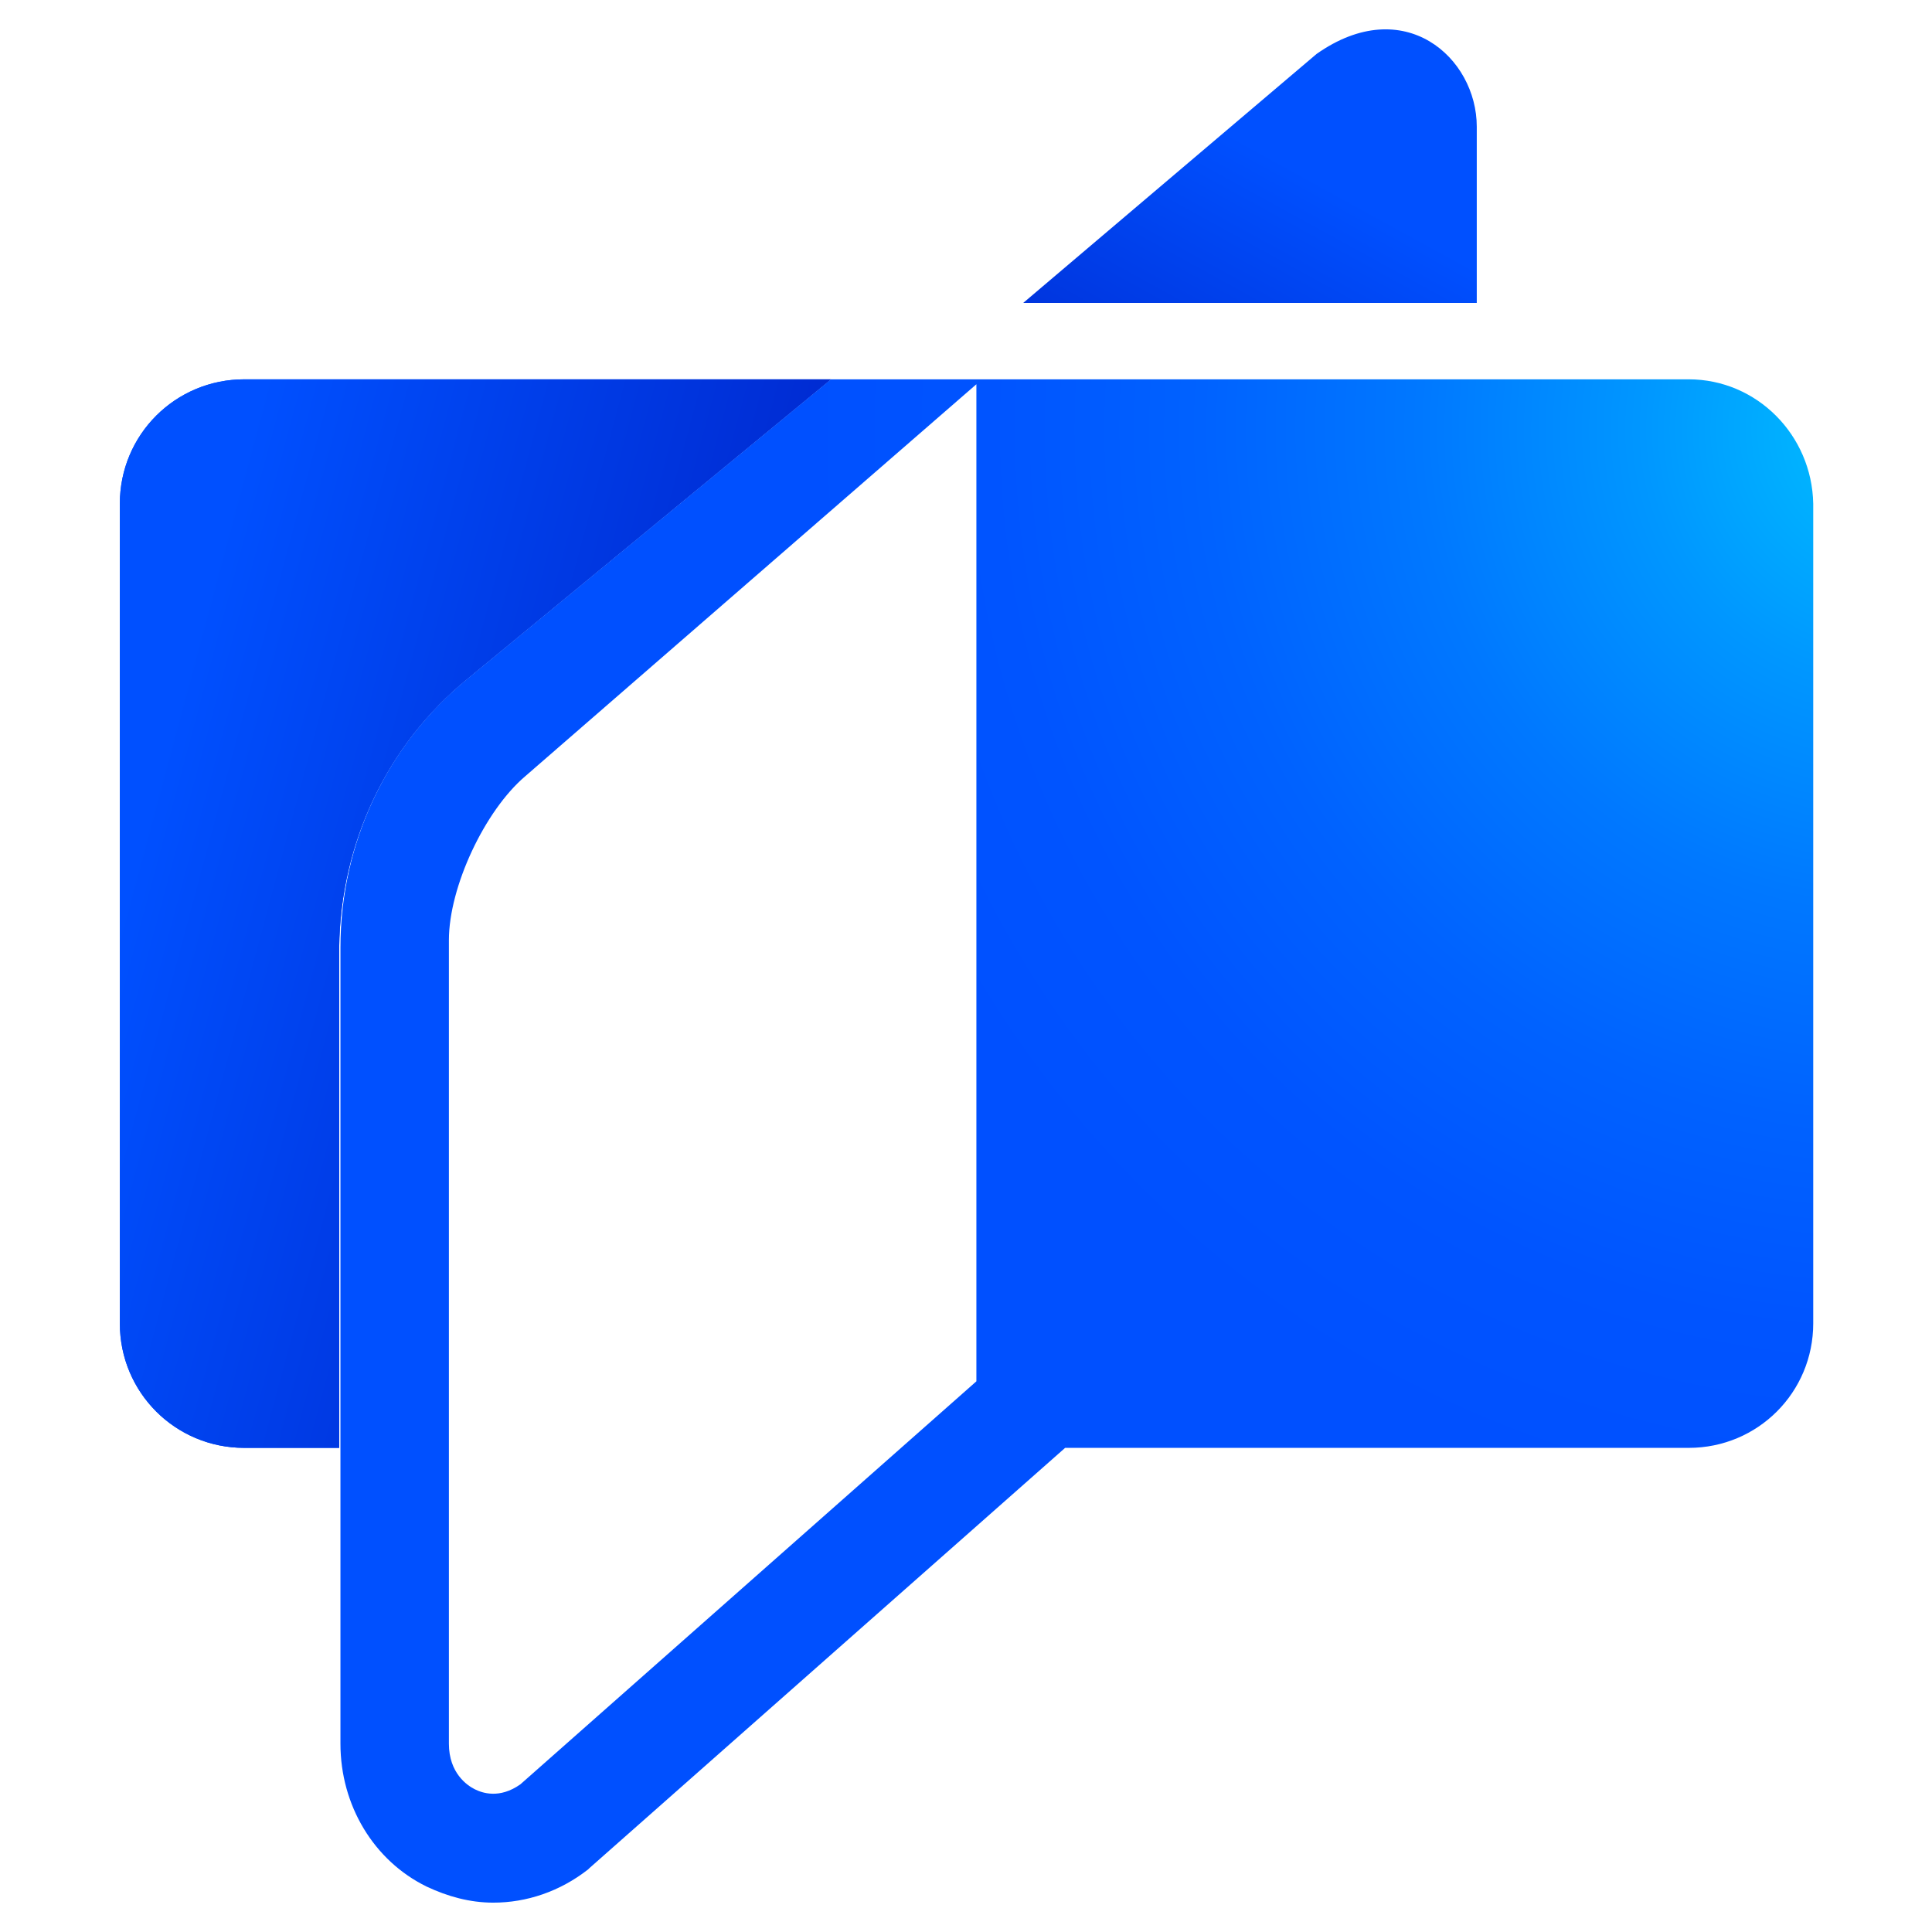 <svg width="790" height="790" viewBox="0 0 790 790" fill="none" xmlns="http://www.w3.org/2000/svg">
<path d="M603.855 51.797C603.855 23.576 574.122 -3.134 538.341 22.064L418.4 123.863H603.855V51.797V51.797Z" fill="url(#paint0_linear_44_34)"/>
<path d="M690.536 155.108H399.249H388.162H339.782L191.116 277.569C158.358 304.279 139.208 344.595 139.208 387.432V592.037V712.987C139.208 738.185 152.815 760.863 174.485 771.446C183.052 775.477 192.123 777.997 201.699 777.997C215.305 777.997 228.912 773.461 240.503 764.39L241.007 763.886L435.534 592.037H690.536C718.757 592.037 741.435 569.359 741.435 541.138V206.008C740.931 177.786 718.253 155.108 690.536 155.108ZM399.249 373.825V564.824L212.786 729.617C204.218 735.665 197.163 733.145 194.139 731.633C191.116 730.121 183.556 725.082 183.556 712.987V384.408C183.556 362.738 198.171 331.492 214.801 317.382L399.249 157.124V373.825Z" fill="url(#paint1_radial_44_34)"/>
<path d="M191.115 277.569L339.782 155.108H99.9C71.678 155.108 49 177.786 49 206.008V541.138C49 569.359 71.678 592.037 99.9 592.037H138.704V387.432C139.208 344.595 158.358 304.279 191.115 277.569Z" fill="#0050FF"/>
<path d="M191.115 277.569L339.782 155.108H99.9C71.678 155.108 49 177.786 49 206.008V541.138C49 569.359 71.678 592.037 99.9 592.037H138.704V387.432C139.208 344.595 158.358 304.279 191.115 277.569Z" fill="url(#paint2_linear_44_34)"/>
<defs>
<linearGradient id="paint0_linear_44_34" x1="538.639" y1="73.842" x2="390.311" y2="343.753" gradientUnits="userSpaceOnUse">
<stop stop-color="#0050FF"/>
<stop offset="0.979" stop-color="#00009E"/>
</linearGradient>
<radialGradient id="paint1_radial_44_34" cx="0" cy="0" r="1" gradientUnits="userSpaceOnUse" gradientTransform="translate(778.516 173.544) scale(521.593)">
<stop stop-color="#00C3FF"/>
<stop offset="0.021" stop-color="#00BEFF"/>
<stop offset="0.201" stop-color="#0097FF"/>
<stop offset="0.378" stop-color="#0078FF"/>
<stop offset="0.55" stop-color="#0062FF"/>
<stop offset="0.715" stop-color="#0054FF"/>
<stop offset="0.864" stop-color="#0050FF"/>
</radialGradient>
<linearGradient id="paint2_linear_44_34" x1="60.508" y1="331.72" x2="614.101" y2="480.345" gradientUnits="userSpaceOnUse">
<stop stop-color="#0050FF"/>
<stop offset="0.848" stop-color="#00009E"/>
</linearGradient>
</defs>
</svg>
